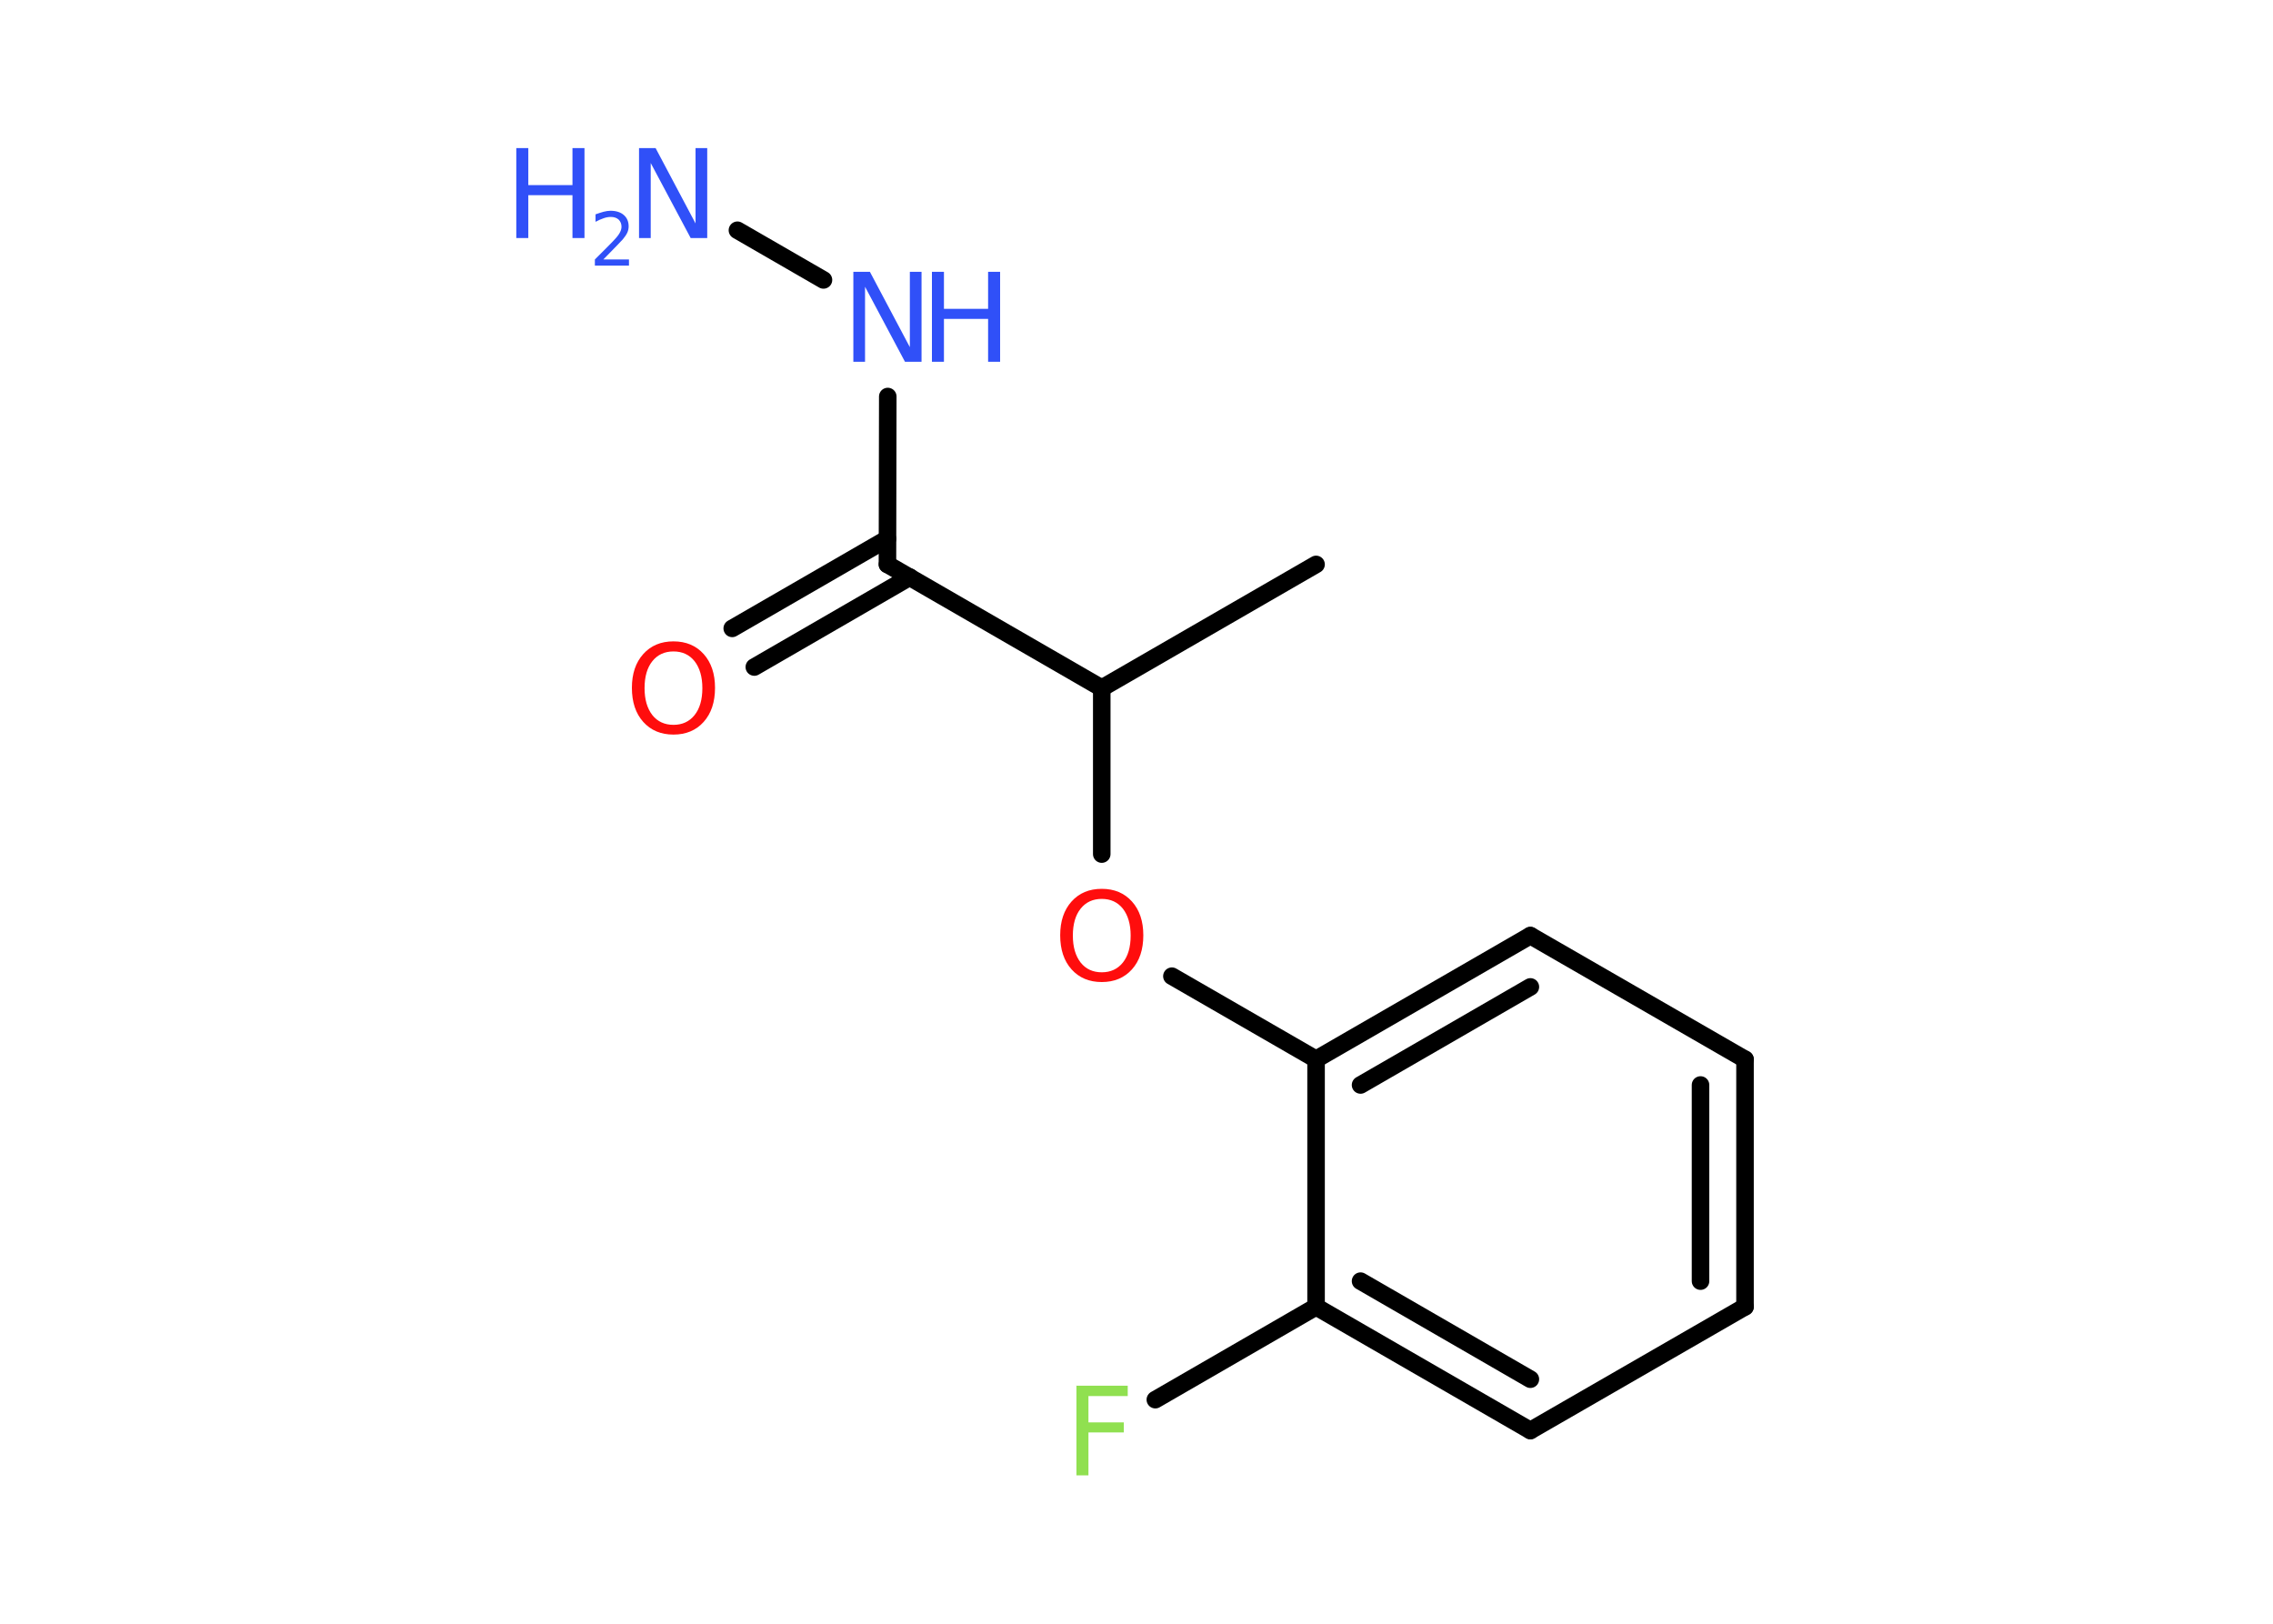 <?xml version='1.0' encoding='UTF-8'?>
<!DOCTYPE svg PUBLIC "-//W3C//DTD SVG 1.1//EN" "http://www.w3.org/Graphics/SVG/1.1/DTD/svg11.dtd">
<svg version='1.2' xmlns='http://www.w3.org/2000/svg' xmlns:xlink='http://www.w3.org/1999/xlink' width='70.0mm' height='50.0mm' viewBox='0 0 70.0 50.0'>
  <desc>Generated by the Chemistry Development Kit (http://github.com/cdk)</desc>
  <g stroke-linecap='round' stroke-linejoin='round' stroke='#000000' stroke-width='.54' fill='#3050F8'>
    <rect x='.0' y='.0' width='70.0' height='50.0' fill='#FFFFFF' stroke='none'/>
    <g id='mol1' class='mol'>
      <line id='mol1bnd1' class='bond' x1='40.53' y1='17.38' x2='33.93' y2='21.19'/>
      <line id='mol1bnd2' class='bond' x1='33.93' y1='21.19' x2='33.93' y2='26.3'/>
      <line id='mol1bnd3' class='bond' x1='36.09' y1='30.06' x2='40.53' y2='32.62'/>
      <g id='mol1bnd4' class='bond'>
        <line x1='47.13' y1='28.81' x2='40.53' y2='32.62'/>
        <line x1='47.13' y1='30.39' x2='41.9' y2='33.41'/>
      </g>
      <line id='mol1bnd5' class='bond' x1='47.13' y1='28.81' x2='53.74' y2='32.62'/>
      <g id='mol1bnd6' class='bond'>
        <line x1='53.74' y1='40.24' x2='53.74' y2='32.62'/>
        <line x1='52.37' y1='39.45' x2='52.37' y2='33.41'/>
      </g>
      <line id='mol1bnd7' class='bond' x1='53.74' y1='40.24' x2='47.13' y2='44.05'/>
      <g id='mol1bnd8' class='bond'>
        <line x1='40.53' y1='40.24' x2='47.13' y2='44.05'/>
        <line x1='41.9' y1='39.45' x2='47.13' y2='42.47'/>
      </g>
      <line id='mol1bnd9' class='bond' x1='40.53' y1='32.62' x2='40.53' y2='40.24'/>
      <line id='mol1bnd10' class='bond' x1='40.53' y1='40.24' x2='35.58' y2='43.1'/>
      <line id='mol1bnd11' class='bond' x1='33.93' y1='21.19' x2='27.33' y2='17.38'/>
      <g id='mol1bnd12' class='bond'>
        <line x1='28.02' y1='17.77' x2='23.23' y2='20.54'/>
        <line x1='27.33' y1='16.59' x2='22.55' y2='19.35'/>
      </g>
      <line id='mol1bnd13' class='bond' x1='27.33' y1='17.38' x2='27.34' y2='12.21'/>
      <line id='mol1bnd14' class='bond' x1='25.36' y1='8.62' x2='22.71' y2='7.09'/>
      <path id='mol1atm3' class='atom' d='M33.93 27.68q-.41 .0 -.65 .3q-.24 .3 -.24 .83q.0 .52 .24 .83q.24 .3 .65 .3q.41 .0 .65 -.3q.24 -.3 .24 -.83q.0 -.52 -.24 -.83q-.24 -.3 -.65 -.3zM33.93 27.37q.58 .0 .93 .39q.35 .39 .35 1.04q.0 .66 -.35 1.05q-.35 .39 -.93 .39q-.58 .0 -.93 -.39q-.35 -.39 -.35 -1.05q.0 -.65 .35 -1.04q.35 -.39 .93 -.39z' stroke='none' fill='#FF0D0D'/>
      <path id='mol1atm10' class='atom' d='M33.14 42.67h1.59v.32h-1.21v.81h1.09v.31h-1.09v1.32h-.37v-2.77z' stroke='none' fill='#90E050'/>
      <path id='mol1atm12' class='atom' d='M20.74 20.06q-.41 .0 -.65 .3q-.24 .3 -.24 .83q.0 .52 .24 .83q.24 .3 .65 .3q.41 .0 .65 -.3q.24 -.3 .24 -.83q.0 -.52 -.24 -.83q-.24 -.3 -.65 -.3zM20.74 19.75q.58 .0 .93 .39q.35 .39 .35 1.04q.0 .66 -.35 1.05q-.35 .39 -.93 .39q-.58 .0 -.93 -.39q-.35 -.39 -.35 -1.05q.0 -.65 .35 -1.04q.35 -.39 .93 -.39z' stroke='none' fill='#FF0D0D'/>
      <g id='mol1atm13' class='atom'>
        <path d='M26.29 8.37h.5l1.23 2.32v-2.32h.36v2.77h-.51l-1.23 -2.31v2.31h-.36v-2.77z' stroke='none'/>
        <path d='M28.7 8.37h.37v1.14h1.36v-1.14h.37v2.77h-.37v-1.32h-1.36v1.32h-.37v-2.77z' stroke='none'/>
      </g>
      <g id='mol1atm14' class='atom'>
        <path d='M19.69 4.56h.5l1.23 2.32v-2.32h.36v2.77h-.51l-1.23 -2.31v2.31h-.36v-2.77z' stroke='none'/>
        <path d='M15.9 4.56h.37v1.14h1.36v-1.14h.37v2.77h-.37v-1.32h-1.36v1.32h-.37v-2.77z' stroke='none'/>
        <path d='M18.59 7.99h.78v.19h-1.05v-.19q.13 -.13 .35 -.35q.22 -.22 .28 -.29q.11 -.12 .15 -.21q.04 -.08 .04 -.16q.0 -.13 -.09 -.22q-.09 -.08 -.24 -.08q-.11 .0 -.22 .04q-.12 .04 -.25 .11v-.23q.14 -.05 .25 -.08q.12 -.03 .21 -.03q.26 .0 .41 .13q.15 .13 .15 .35q.0 .1 -.04 .19q-.04 .09 -.14 .21q-.03 .03 -.18 .19q-.15 .15 -.42 .43z' stroke='none'/>
      </g>
    </g>
  </g>
</svg>
